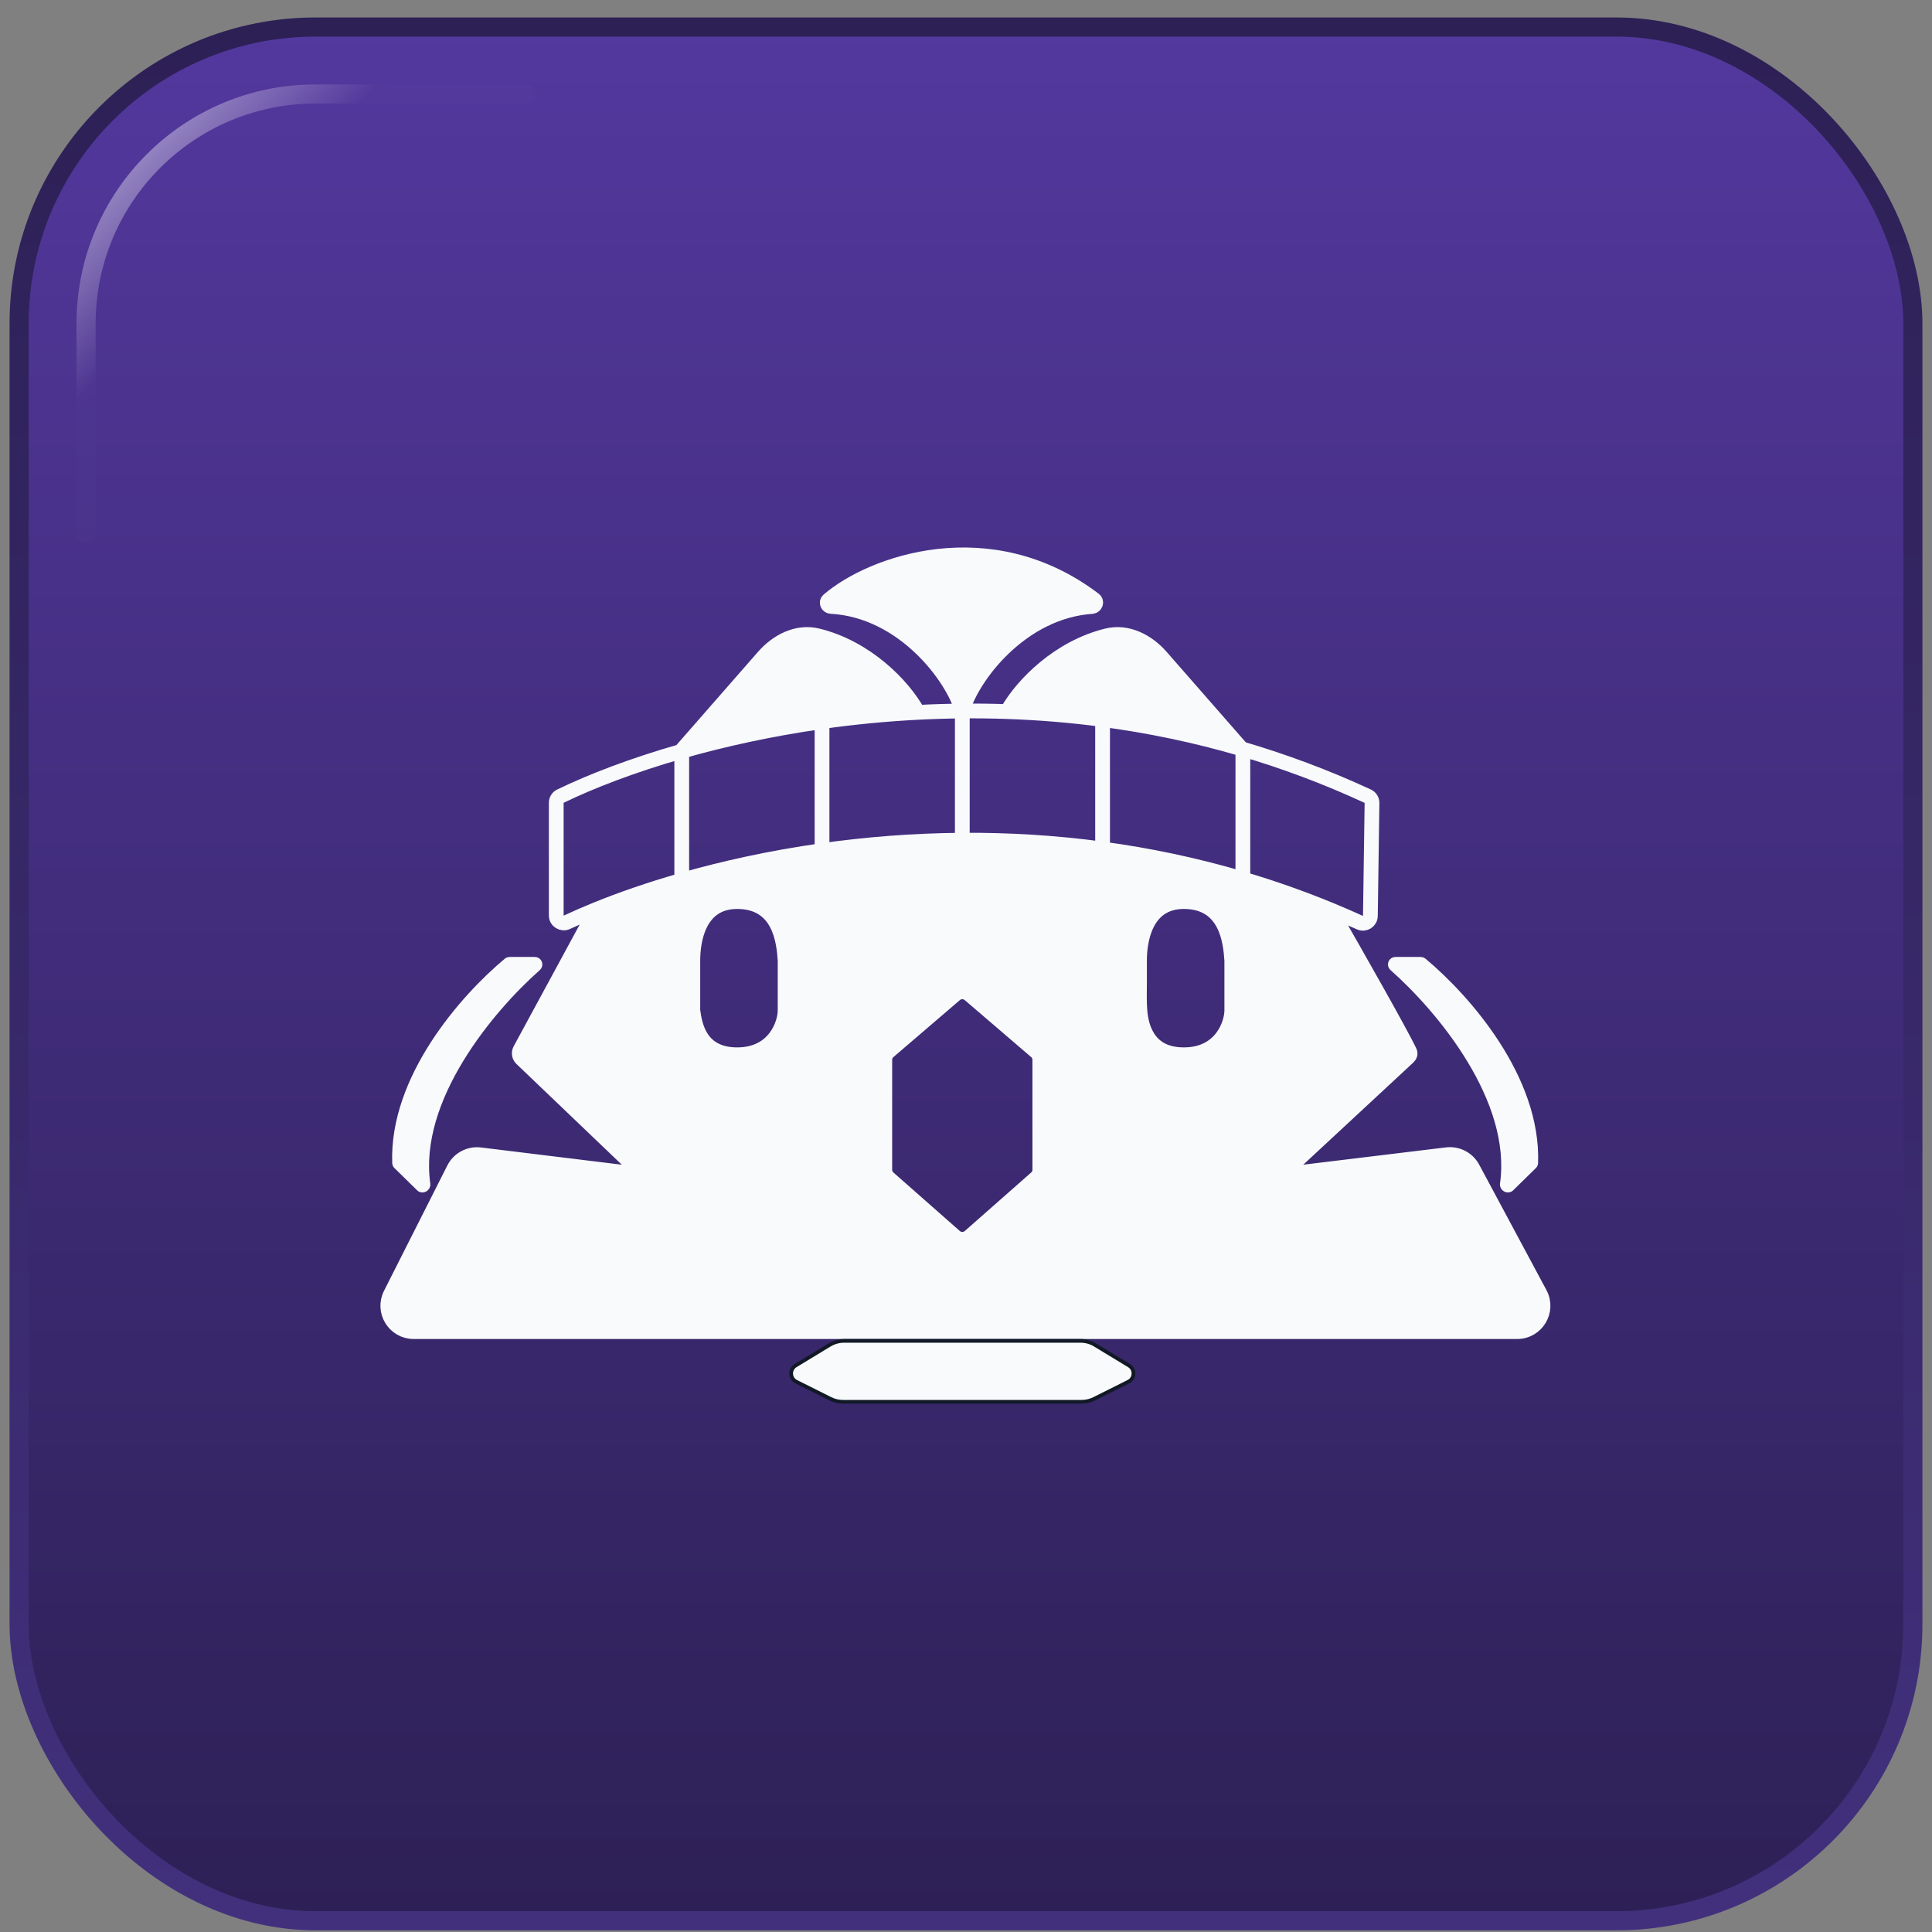 <svg width="101" height="101" viewBox="0 0 101 101" fill="none" xmlns="http://www.w3.org/2000/svg">
<rect x="0" y="0" width="101" height="101" fill="#808080" stroke="none"/>
<rect x="1" y="1.413" width="99" height="99" rx="15.5" fill="url(#paint0_linear_423_10960)"/>
<rect x="1" y="1.413" width="99" height="99" rx="15.5" stroke="url(#paint1_linear_423_10960)"/>
<path d="M42.741 33.235C41.682 32.977 40.634 33.511 39.916 34.332L35.64 39.218V39.271C37.811 38.653 40.282 38.105 42.974 37.723C44.573 37.497 46.25 37.329 47.989 37.24C47.197 35.799 45.259 33.848 42.741 33.235Z" fill="#F8FAFC"/>
<path d="M50.307 37.17C50.798 35.399 53.37 31.955 57.088 31.705C57.27 31.693 57.352 31.458 57.207 31.348C51.742 27.198 45.544 29.448 43.308 31.377C43.178 31.489 43.266 31.692 43.437 31.701C47.203 31.901 49.812 35.385 50.307 37.17Z" fill="#F8FAFC"/>
<path d="M64.912 39.147L60.698 34.332C59.98 33.511 58.932 32.977 57.873 33.235C55.379 33.843 53.455 35.762 52.648 37.2C54.282 37.256 55.949 37.389 57.64 37.614C60.025 37.931 62.457 38.428 64.912 39.147Z" fill="#F8FAFC"/>
<path fill-rule="evenodd" clip-rule="evenodd" d="M76.989 61.069C76.726 60.578 76.189 60.299 75.636 60.366L68.18 61.27C67.809 61.315 67.597 60.858 67.871 60.603L73.631 55.255C73.71 55.182 73.741 55.083 73.696 54.985C73.3 54.121 70.974 50.021 69.569 47.573C68.035 46.941 66.5 46.403 64.974 45.951C62.498 45.218 60.043 44.709 57.64 44.385C55.125 44.045 52.669 43.906 50.307 43.923C47.733 43.94 45.273 44.142 42.974 44.467C40.282 44.847 37.811 45.396 35.64 46.018C33.959 46.499 32.456 47.023 31.17 47.546L27.193 54.881C27.11 55.034 27.14 55.224 27.266 55.344L32.773 60.609C33.042 60.866 32.829 61.316 32.46 61.271L25.1 60.37C24.535 60.301 23.987 60.593 23.73 61.102L20.42 67.654C19.966 68.553 20.619 69.614 21.626 69.614H79.313C80.334 69.614 80.986 68.525 80.504 67.625L76.989 61.069ZM38.535 47.132C36.509 47.132 36.219 49.19 36.219 50.22V52.825L36.222 52.847C36.321 53.535 36.549 55.141 38.535 55.141C40.542 55.141 41.044 53.468 41.044 52.825V50.22C40.98 49.19 40.754 47.132 38.535 47.132ZM61.886 47.132C59.86 47.132 59.57 49.19 59.57 50.22V51.385C59.57 52.344 59.488 53.373 59.985 54.193C60.296 54.706 60.853 55.141 61.886 55.141C63.893 55.141 64.395 53.468 64.395 52.825V50.22C64.33 49.19 64.105 47.132 61.886 47.132ZM46.254 55.407C46.254 55.238 46.328 55.077 46.456 54.967L49.93 51.989C50.147 51.803 50.467 51.803 50.684 51.989L54.157 54.967C54.286 55.077 54.36 55.238 54.36 55.407V61.151C54.36 61.317 54.288 61.475 54.163 61.585L50.69 64.645C50.471 64.837 50.143 64.837 49.924 64.645L46.451 61.585C46.326 61.475 46.254 61.317 46.254 61.151V55.407Z" fill="#F8FAFC"/>
<path d="M36.219 52.825V50.22C36.219 49.19 36.509 47.132 38.535 47.132C40.754 47.132 40.98 49.19 41.044 50.22V52.825C41.044 53.468 40.542 55.141 38.535 55.141C36.549 55.141 36.321 53.535 36.222 52.847M36.219 52.825L36.222 52.847M36.219 52.825C36.22 52.832 36.221 52.839 36.222 52.847M50.307 37.17C50.798 35.399 53.37 31.955 57.088 31.705C57.27 31.693 57.352 31.458 57.207 31.348C51.742 27.198 45.544 29.448 43.308 31.377C43.178 31.489 43.266 31.692 43.437 31.701C47.203 31.901 49.812 35.385 50.307 37.17ZM50.307 37.17C49.524 37.177 48.751 37.201 47.989 37.24M50.307 37.17C51.079 37.163 51.859 37.172 52.648 37.2M50.307 37.17V43.923M47.989 37.24C47.197 35.799 45.259 33.848 42.741 33.235C41.682 32.977 40.634 33.511 39.916 34.332L35.64 39.218V39.271M47.989 37.24C46.25 37.329 44.573 37.497 42.974 37.723M52.648 37.2C53.455 35.762 55.379 33.843 57.873 33.235C58.932 32.977 59.98 33.511 60.698 34.332L64.912 39.147M52.648 37.2C54.282 37.256 55.949 37.389 57.64 37.614M50.307 43.923C52.669 43.906 55.125 44.045 57.64 44.385M50.307 43.923C47.733 43.94 45.273 44.142 42.974 44.467M57.64 37.614V44.385M57.64 37.614C60.025 37.931 62.457 38.428 64.912 39.147M57.64 44.385C60.043 44.709 62.498 45.218 64.974 45.951M42.974 37.614V37.723M42.974 44.467C40.282 44.847 37.811 45.396 35.64 46.018M42.974 44.467V37.723M35.64 46.018C33.959 46.499 32.456 47.023 31.17 47.546M35.64 46.018V39.271M64.974 45.951V39.218L64.912 39.147M64.974 45.951C66.5 46.403 68.035 46.941 69.569 47.573M31.17 47.546C30.62 47.769 30.109 47.993 29.64 48.212C29.381 48.334 29.079 48.146 29.079 47.859V41.967C29.079 41.821 29.161 41.687 29.293 41.623C30.892 40.847 33.053 40.009 35.64 39.271M31.17 47.546L27.193 54.881C27.11 55.034 27.14 55.224 27.266 55.344L32.773 60.609C33.042 60.866 32.829 61.316 32.46 61.271L25.1 60.37C24.535 60.301 23.987 60.593 23.73 61.102L20.42 67.654C19.966 68.553 20.619 69.614 21.626 69.614H79.313C80.334 69.614 80.986 68.525 80.504 67.625L76.989 61.069C76.726 60.578 76.189 60.299 75.636 60.366L68.18 61.27C67.809 61.315 67.597 60.858 67.871 60.603L73.631 55.255C73.71 55.182 73.741 55.083 73.696 54.985C73.3 54.121 70.974 50.021 69.569 47.573M69.569 47.573C70.076 47.782 70.582 48.001 71.089 48.231C71.344 48.347 71.636 48.164 71.64 47.884L71.725 41.977C71.727 41.826 71.64 41.687 71.502 41.623C69.3 40.603 67.097 39.788 64.912 39.147M35.64 39.271C37.811 38.653 40.282 38.105 42.974 37.723M59.57 50.22C59.57 49.19 59.86 47.132 61.886 47.132C64.105 47.132 64.33 49.19 64.395 50.22V52.825C64.395 53.468 63.893 55.141 61.886 55.141C60.853 55.141 60.296 54.706 59.985 54.193C59.488 53.373 59.57 52.344 59.57 51.385V50.22ZM49.93 51.989L46.456 54.967C46.328 55.077 46.254 55.238 46.254 55.407V61.151C46.254 61.317 46.326 61.475 46.451 61.585L49.924 64.645C50.143 64.837 50.471 64.837 50.69 64.645L54.163 61.585C54.288 61.475 54.36 61.317 54.36 61.151V55.407C54.36 55.238 54.286 55.077 54.157 54.967L50.684 51.989C50.467 51.803 50.147 51.803 49.93 51.989Z" stroke="#F8FAFC" stroke-width="0.772"/>
<path d="M21.945 62.092C22.085 62.228 22.331 62.092 22.303 61.899C21.678 57.471 25.621 52.752 28.094 50.567C28.23 50.447 28.144 50.22 27.963 50.22H26.64C26.595 50.22 26.552 50.234 26.518 50.263C24.221 52.177 20.541 56.37 20.697 60.797C20.699 60.846 20.72 60.892 20.755 60.926L21.945 62.092Z" fill="#F8FAFC" stroke="#F8FAFC" stroke-width="0.386"/>
<path d="M78.966 62.092C78.827 62.228 78.581 62.092 78.608 61.899C79.234 57.471 75.29 52.752 72.818 50.567C72.682 50.447 72.767 50.22 72.948 50.22H74.272C74.317 50.22 74.359 50.234 74.394 50.263C76.691 52.177 80.37 56.37 80.214 60.797C80.213 60.846 80.192 60.892 80.157 60.926L78.966 62.092Z" fill="#F8FAFC" stroke="#F8FAFC" stroke-width="0.386"/>
<path d="M56.49 70.097C56.755 70.097 57.015 70.169 57.241 70.307L59.023 71.389L59.08 71.429C59.326 71.63 59.31 72.017 59.048 72.197L58.988 72.232L57.197 73.128C56.996 73.228 56.774 73.281 56.55 73.281H44.065C43.896 73.281 43.729 73.251 43.571 73.194L43.417 73.128L41.626 72.232C41.287 72.063 41.267 71.586 41.591 71.389L43.372 70.307L43.548 70.216C43.729 70.137 43.925 70.097 44.124 70.097H56.49Z" fill="#F8FAFC" stroke="#121926" stroke-width="0.193"/>
<path d="M27.5 4.913L16.5 4.913C9.873 4.913 4.5 10.286 4.5 16.913L4.5 27.913" stroke="url(#paint2_linear_423_10960)" stroke-linecap="round"/>
<defs>
<linearGradient id="paint0_linear_423_10960" x1="50.5" y1="0.913" x2="50.5" y2="100.913" gradientUnits="userSpaceOnUse">
<stop stop-color="#53389E"/>
<stop offset="1" stop-color="#2D2055"/>
</linearGradient>
<linearGradient id="paint1_linear_423_10960" x1="50.5" y1="0.913" x2="50.5" y2="100.913" gradientUnits="userSpaceOnUse">
<stop stop-color="#2D2055"/>
<stop offset="1" stop-color="#42307D"/>
</linearGradient>
<linearGradient id="paint2_linear_423_10960" x1="-0.321" y1="1.19" x2="23.17" y2="23.583" gradientUnits="userSpaceOnUse">
<stop stop-color="white"/>
<stop offset="0.517" stop-color="white" stop-opacity="0.01"/>
<stop offset="1" stop-color="white" stop-opacity="0"/>
</linearGradient>
</defs>
</svg>
